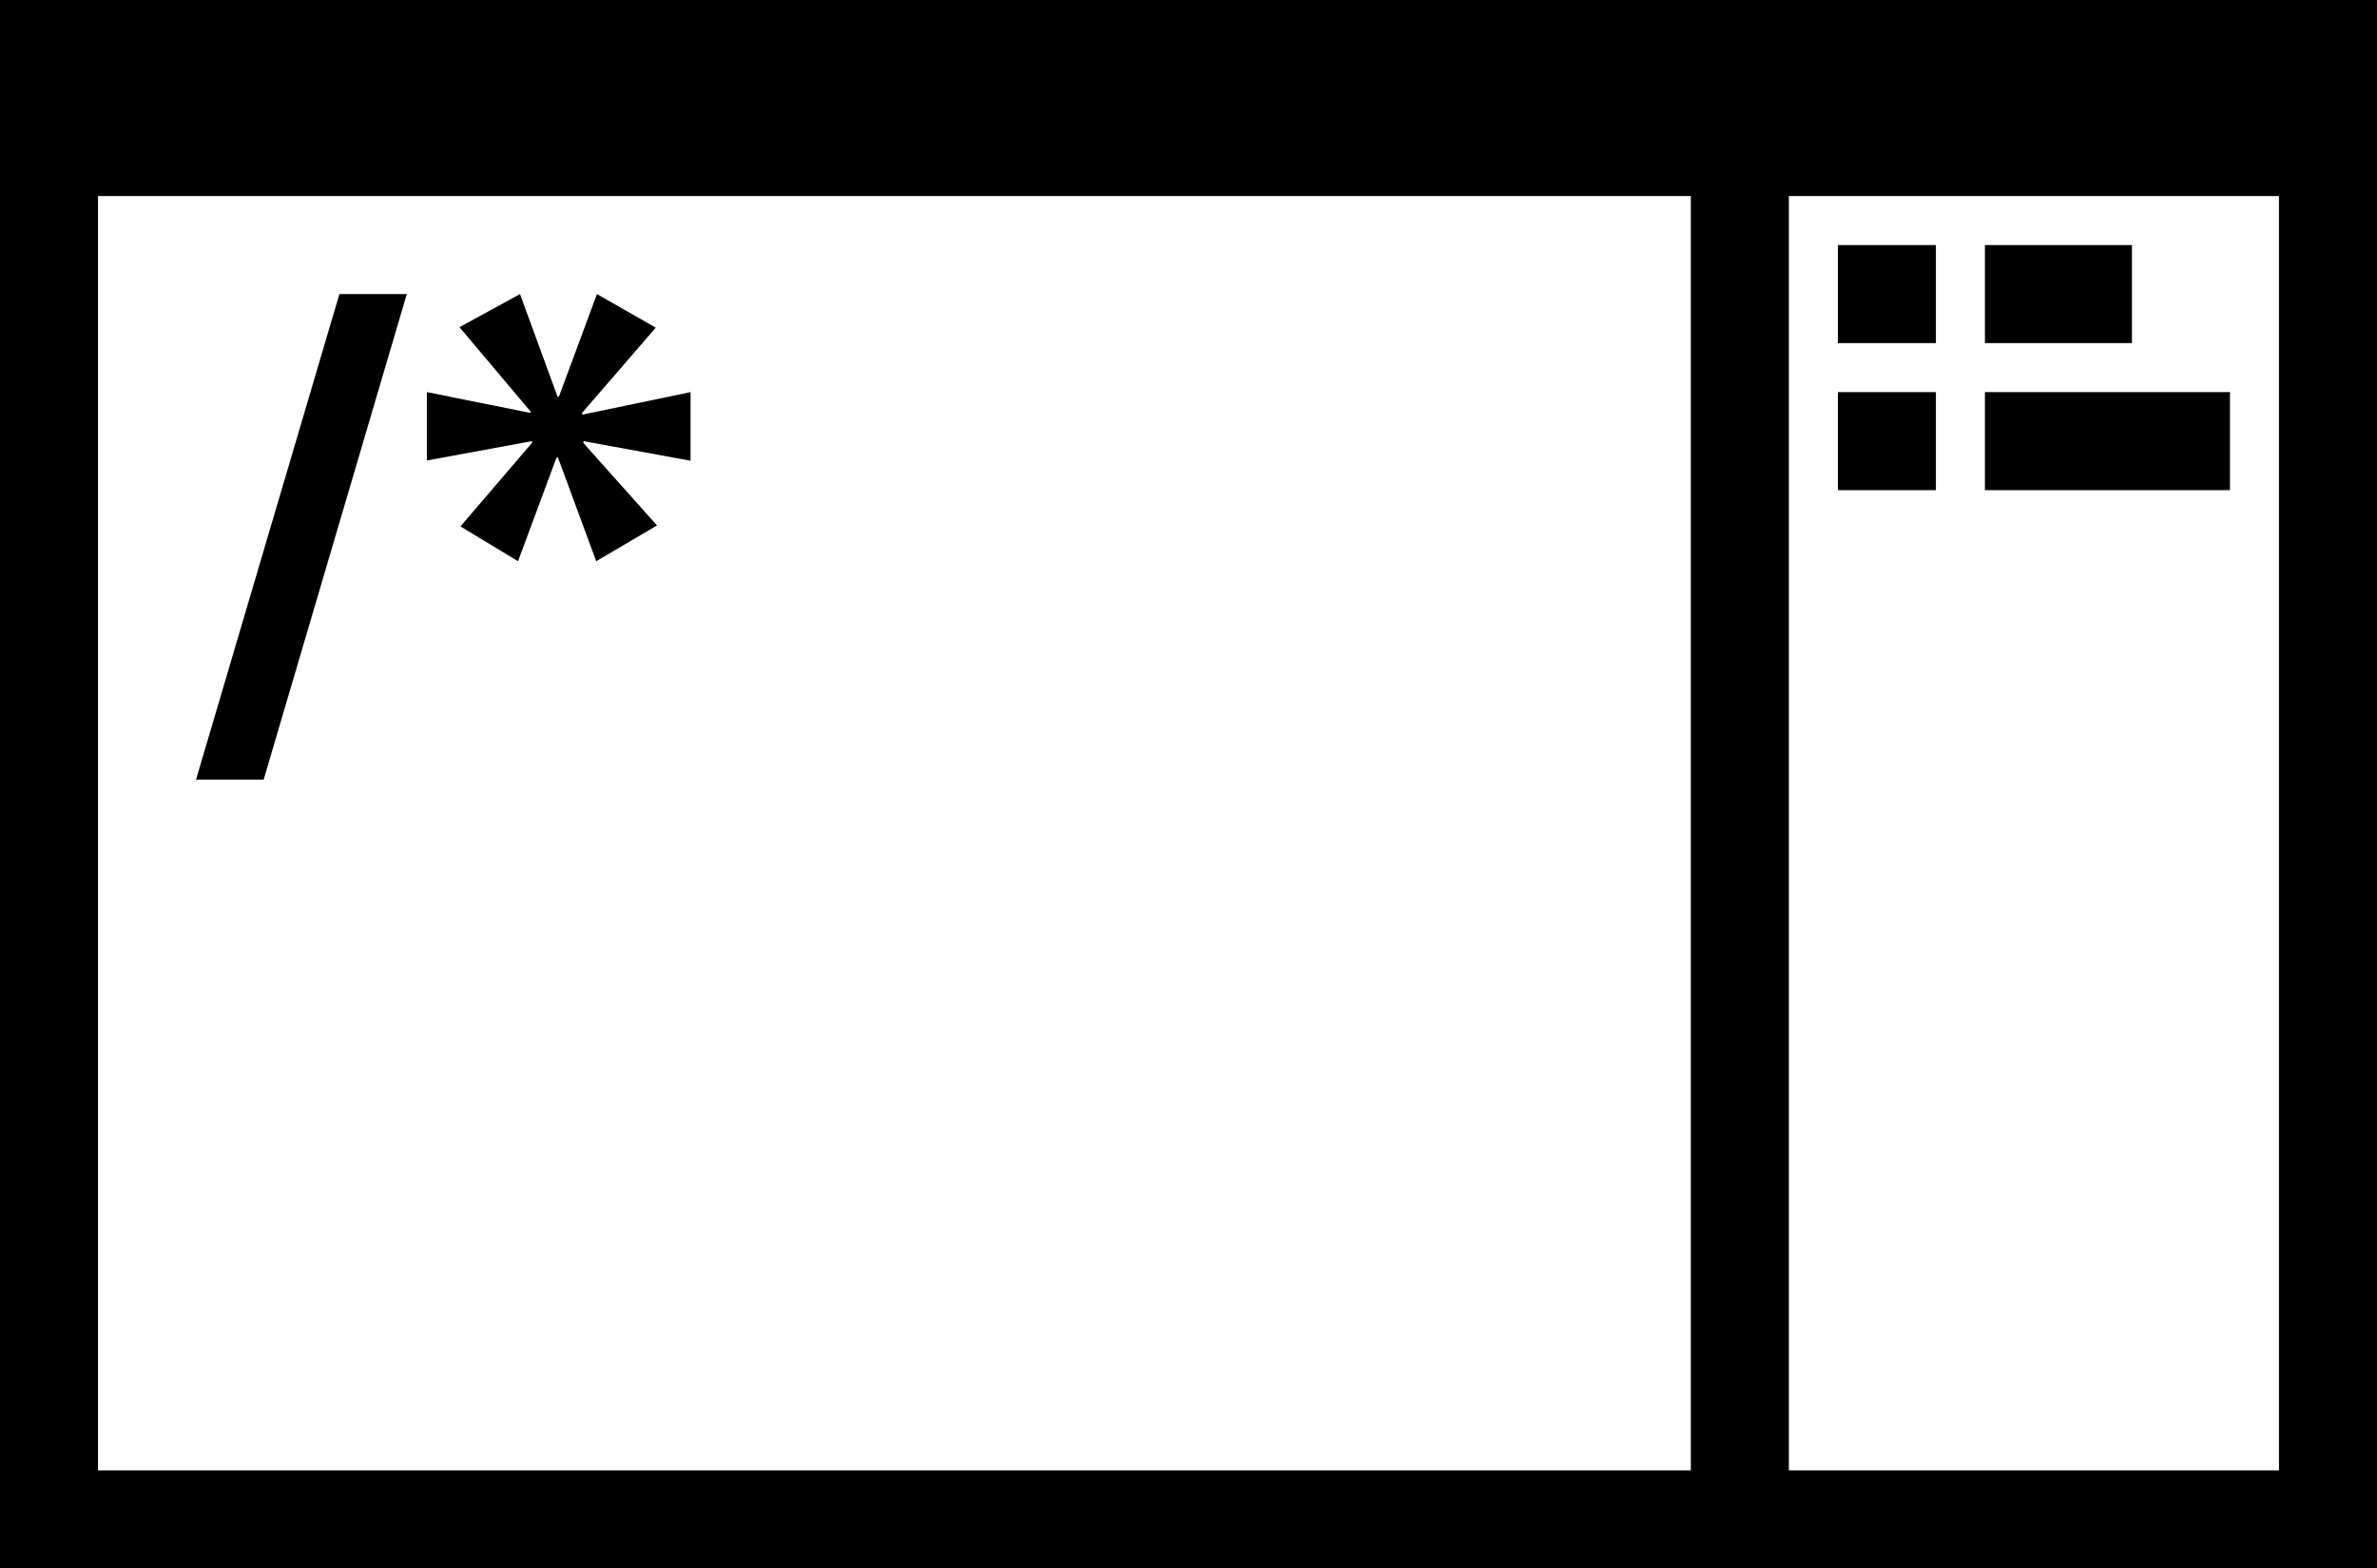 <svg xmlns="http://www.w3.org/2000/svg" viewBox="0 0 97 64"><title>Asset 1</title><g id="Layer_2" data-name="Layer 2"><g id="Layer_1-2" data-name="Layer 1"><path d="M0,0V64H97V0ZM4,8H69V60H4ZM93,60H73V8H93Z"/><rect x="75" y="10" width="4" height="4"/><rect x="81" y="10" width="6" height="4"/><rect x="81" y="16" width="10" height="4"/><rect x="75" y="16" width="4" height="4"/><path d="M8,31.81,13.85,12H16.6L10.76,31.81Z"/><path d="M26.76,13.37l-3,3.47,0,.08L28.18,16V18.8L23.81,18l0,.08,3,3.36L24.33,22.9l-1.56-4.23-.06,0L21.14,22.9l-2.35-1.42,2.92-3.41V18l-4.29.79V16l4.23.85,0-.06-2.9-3.44L21.22,12l1.53,4.18h.06L24.36,12Z"/></g></g></svg>